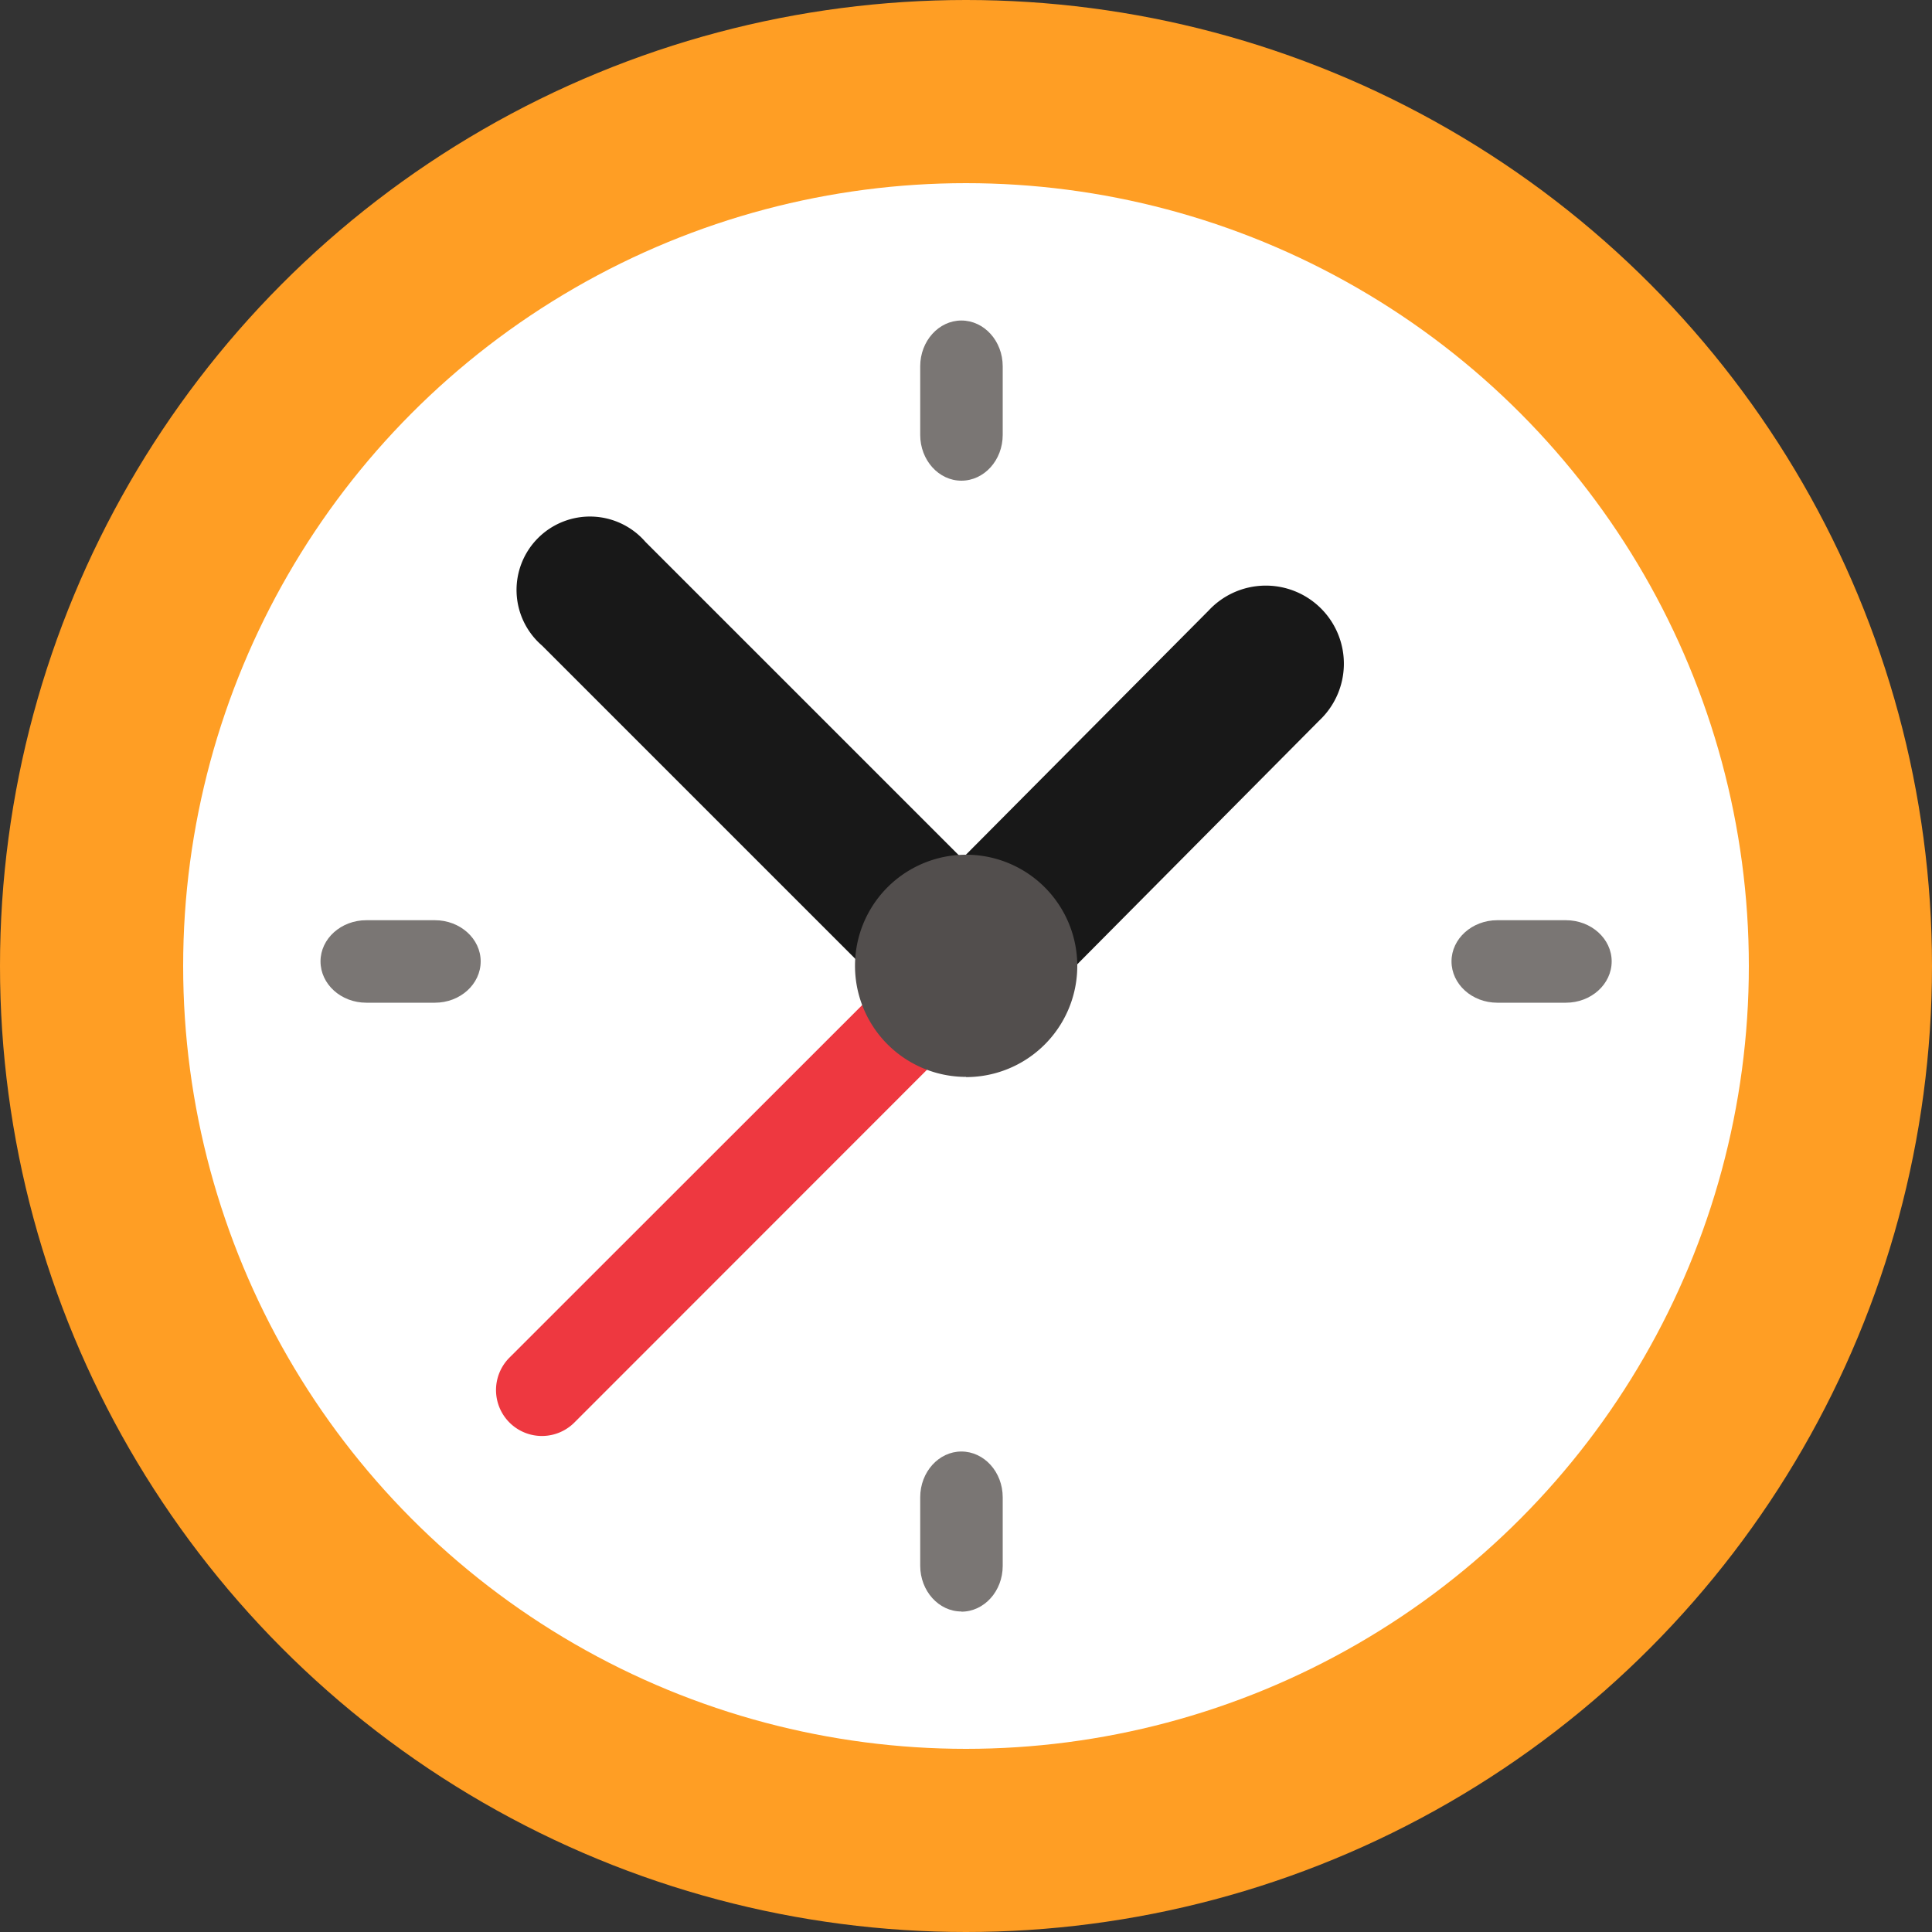 <svg xmlns="http://www.w3.org/2000/svg" width="10" height="10" viewBox="0 0 10 10">
    <rect x="0" y="0" width="10" height="10" fill="#333333" stroke="none"/>
    <g fill="none" fill-rule="evenodd">
        <path d="M-1-1h12v12H-1z"/>
        <g fill-rule="nonzero">
            <circle cx="5" cy="5" r="5" fill="#FF9E24"/>
            <circle cx="5" cy="5" r="4.052" fill="#FFF"/>
            <path fill="#181818" d="M6.828 3.73a.404.404 0 1 0-.572-.57L4.444 4.983l.572.572L6.828 3.73z"/>
            <path fill="#EE3840" d="M4.77 4.895L2.637 7.027a.237.237 0 0 0 .336.336L5.105 5.23l-.335-.335z"/>
            <path fill="#181818" d="M3.341 2.805a.38.38 0 1 0-.536.536l1.94 1.94.536-.536-1.94-1.94z"/>
            <path fill="#524E4D" d="M5 5.574a.575.575 0 1 1 .001-1.15A.575.575 0 0 1 5 5.575z"/>
            <g fill="#7A7674">
                <path d="M2.251 5.19h-.355c-.131 0-.237-.096-.237-.214 0-.117.106-.213.237-.213h.355c.131 0 .237.096.237.213 0 .118-.106.214-.237.214zM4.976 2.488c-.117 0-.213-.106-.213-.237v-.355c0-.131.096-.237.213-.237.118 0 .214.106.214.237v.355c0 .131-.096.237-.214.237zM8.104 5.19H7.75c-.131 0-.237-.096-.237-.214 0-.117.106-.213.237-.213h.355c.131 0 .237.096.237.213 0 .118-.106.214-.237.214zM4.976 8.341c-.117 0-.213-.106-.213-.237V7.75c0-.131.096-.237.213-.237.118 0 .214.106.214.237v.355c0 .131-.096.237-.214.237z"/>
            </g>
        </g>
    </g>
</svg>
